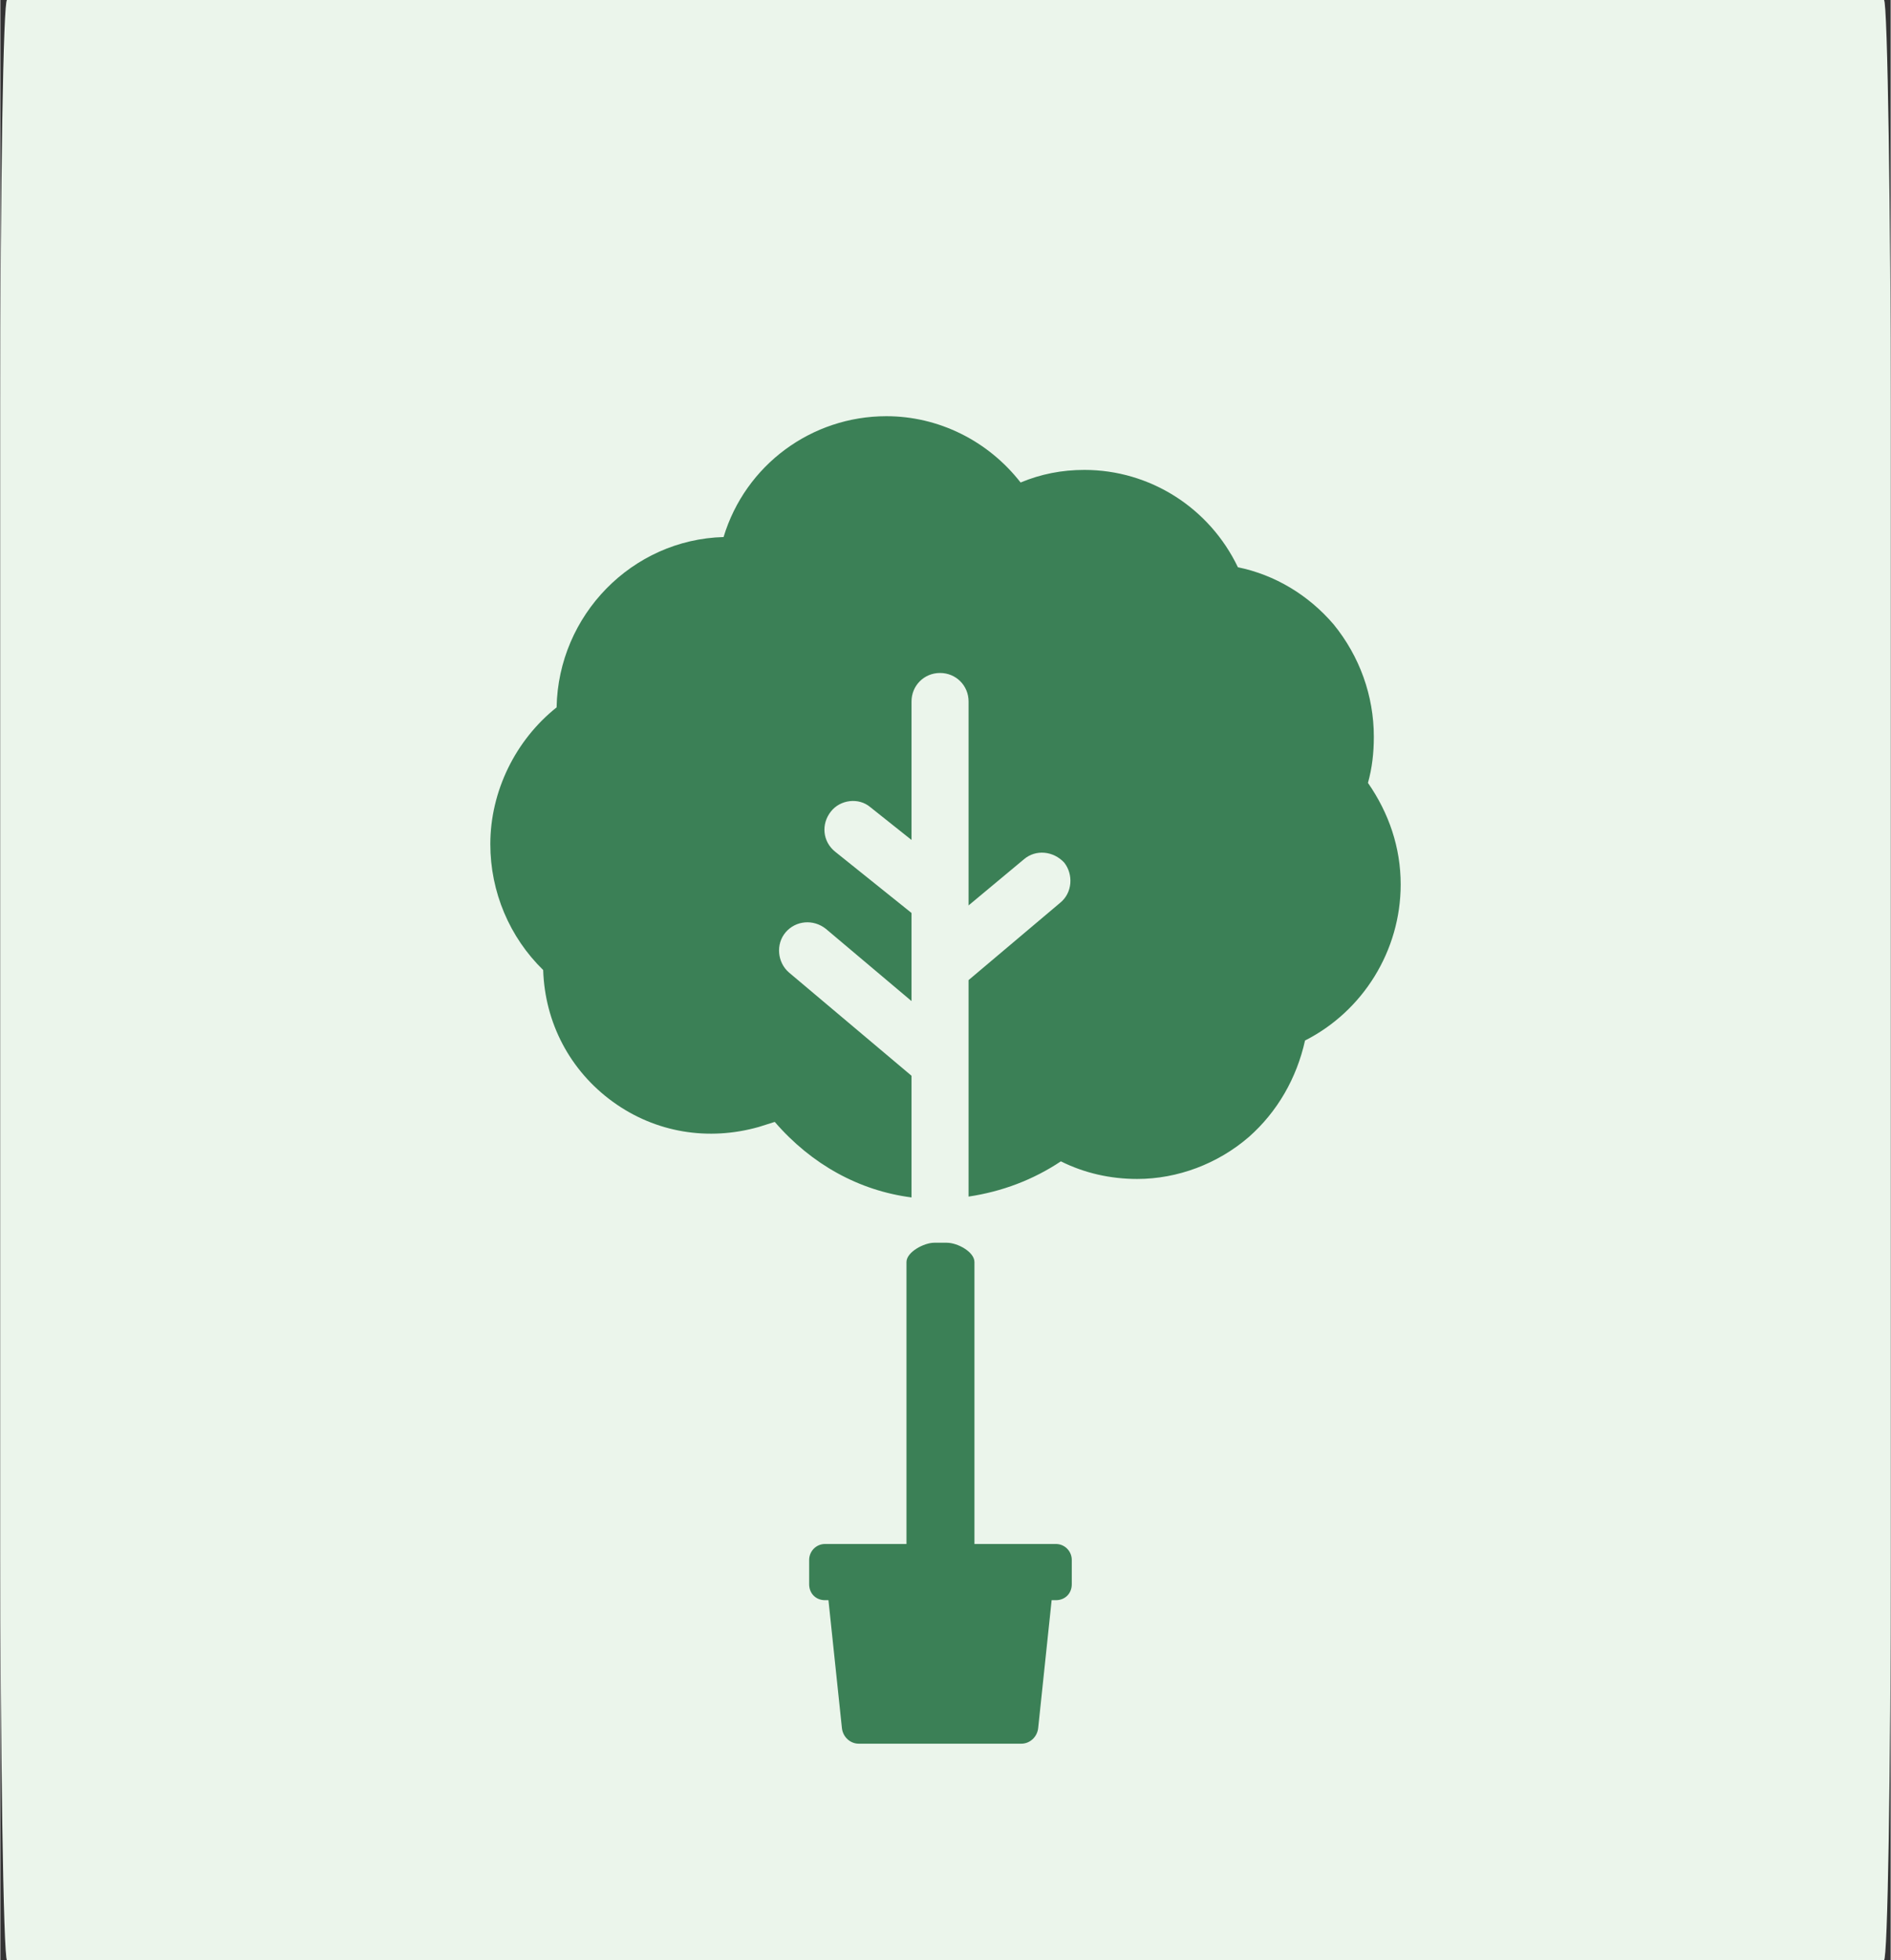 <?xml version="1.0" encoding="UTF-8"?>
<!DOCTYPE svg PUBLIC "-//W3C//DTD SVG 1.1//EN" "http://www.w3.org/Graphics/SVG/1.1/DTD/svg11.dtd">
<!-- Creator: CorelDRAW 2018 (64-Bit) -->
<svg xmlns="http://www.w3.org/2000/svg" xml:space="preserve" width="137px" height="142px" version="1.1" style="shape-rendering:geometricPrecision; text-rendering:geometricPrecision; image-rendering:optimizeQuality; fill-rule:evenodd; clip-rule:evenodd"
viewBox="0 0 22.53 23.36"
 xmlns:xlink="http://www.w3.org/1999/xlink">
 <rect x="0" y="0" width="22.53" height="23.36" fill="#333333" stroke="none"/>
 <defs>
  <style type="text/css">
   <![CDATA[
    .fil1 {fill:#3B8056}
    .fil0 {fill:#EBF5EB}
   ]]>
  </style>
 </defs>
 <g id="Содержимое_x0020_PowerClip">
  <rect class="fil0" width="22.53" height="23.36" rx="0.08" ry="4.87"/>
  <g id="_2209616436208">
   <path class="fil1" d="M16.69 10.54c0,0.79 -0.45,1.51 -1.14,1.86 -0.1,0.45 -0.33,0.85 -0.67,1.15 -0.37,0.32 -0.85,0.5 -1.33,0.5 -0.32,0 -0.63,-0.07 -0.91,-0.21 -0.33,0.22 -0.7,0.36 -1.1,0.42l0 -2.58 1.09 -0.92c0.15,-0.12 0.16,-0.34 0.05,-0.48 -0.13,-0.14 -0.34,-0.16 -0.48,-0.04l-0.66 0.55 0 -2.43c0,-0.19 -0.15,-0.34 -0.34,-0.34 -0.19,0 -0.34,0.15 -0.34,0.34l0 1.65 -0.49 -0.39c-0.14,-0.12 -0.36,-0.09 -0.47,0.05 -0.12,0.15 -0.1,0.36 0.05,0.48l0.91 0.73 0 1.05 -1.02 -0.86c-0.15,-0.12 -0.36,-0.1 -0.48,0.04 -0.12,0.14 -0.1,0.36 0.04,0.48l1.46 1.23 0 1.45c-0.62,-0.08 -1.19,-0.39 -1.63,-0.9l-0.19 0.06c-0.6,0.17 -1.23,0.07 -1.74,-0.3 -0.51,-0.37 -0.81,-0.94 -0.83,-1.57l0 0c-0.4,-0.39 -0.63,-0.93 -0.63,-1.5 0,-0.63 0.3,-1.24 0.79,-1.63 0.02,-1.1 0.9,-2 1.99,-2.03 0.26,-0.86 1.05,-1.44 1.94,-1.44 0.62,0 1.21,0.29 1.6,0.79 0.24,-0.1 0.49,-0.15 0.76,-0.15 0.78,0 1.49,0.45 1.83,1.16 0.44,0.09 0.84,0.33 1.14,0.68 0.31,0.38 0.48,0.85 0.48,1.34 0,0.19 -0.02,0.37 -0.07,0.55 0.25,0.36 0.39,0.77 0.39,1.21z"/>
   <path class="fil1" d="M10.6 18.4l-0.77 0c-0.11,0 -0.19,0.09 -0.19,0.19l0 0.29c0,0.11 0.08,0.19 0.19,0.19l0.04 0 0.16 1.52c0.01,0.11 0.1,0.19 0.2,0.19l1.94 0c0.1,0 0.19,-0.08 0.2,-0.19l0.16 -1.52 0.05 0c0.11,0 0.19,-0.08 0.19,-0.19l0 -0.29c0,-0.1 -0.08,-0.19 -0.19,-0.19l-0.88 0 -0.09 0 0 -3.36c0,-0.12 -0.2,-0.23 -0.33,-0.23l-0.15 0c-0.12,0 -0.33,0.11 -0.33,0.23l0 3.36 -0.2 0z"/>
  </g>
 </g>
</svg>
